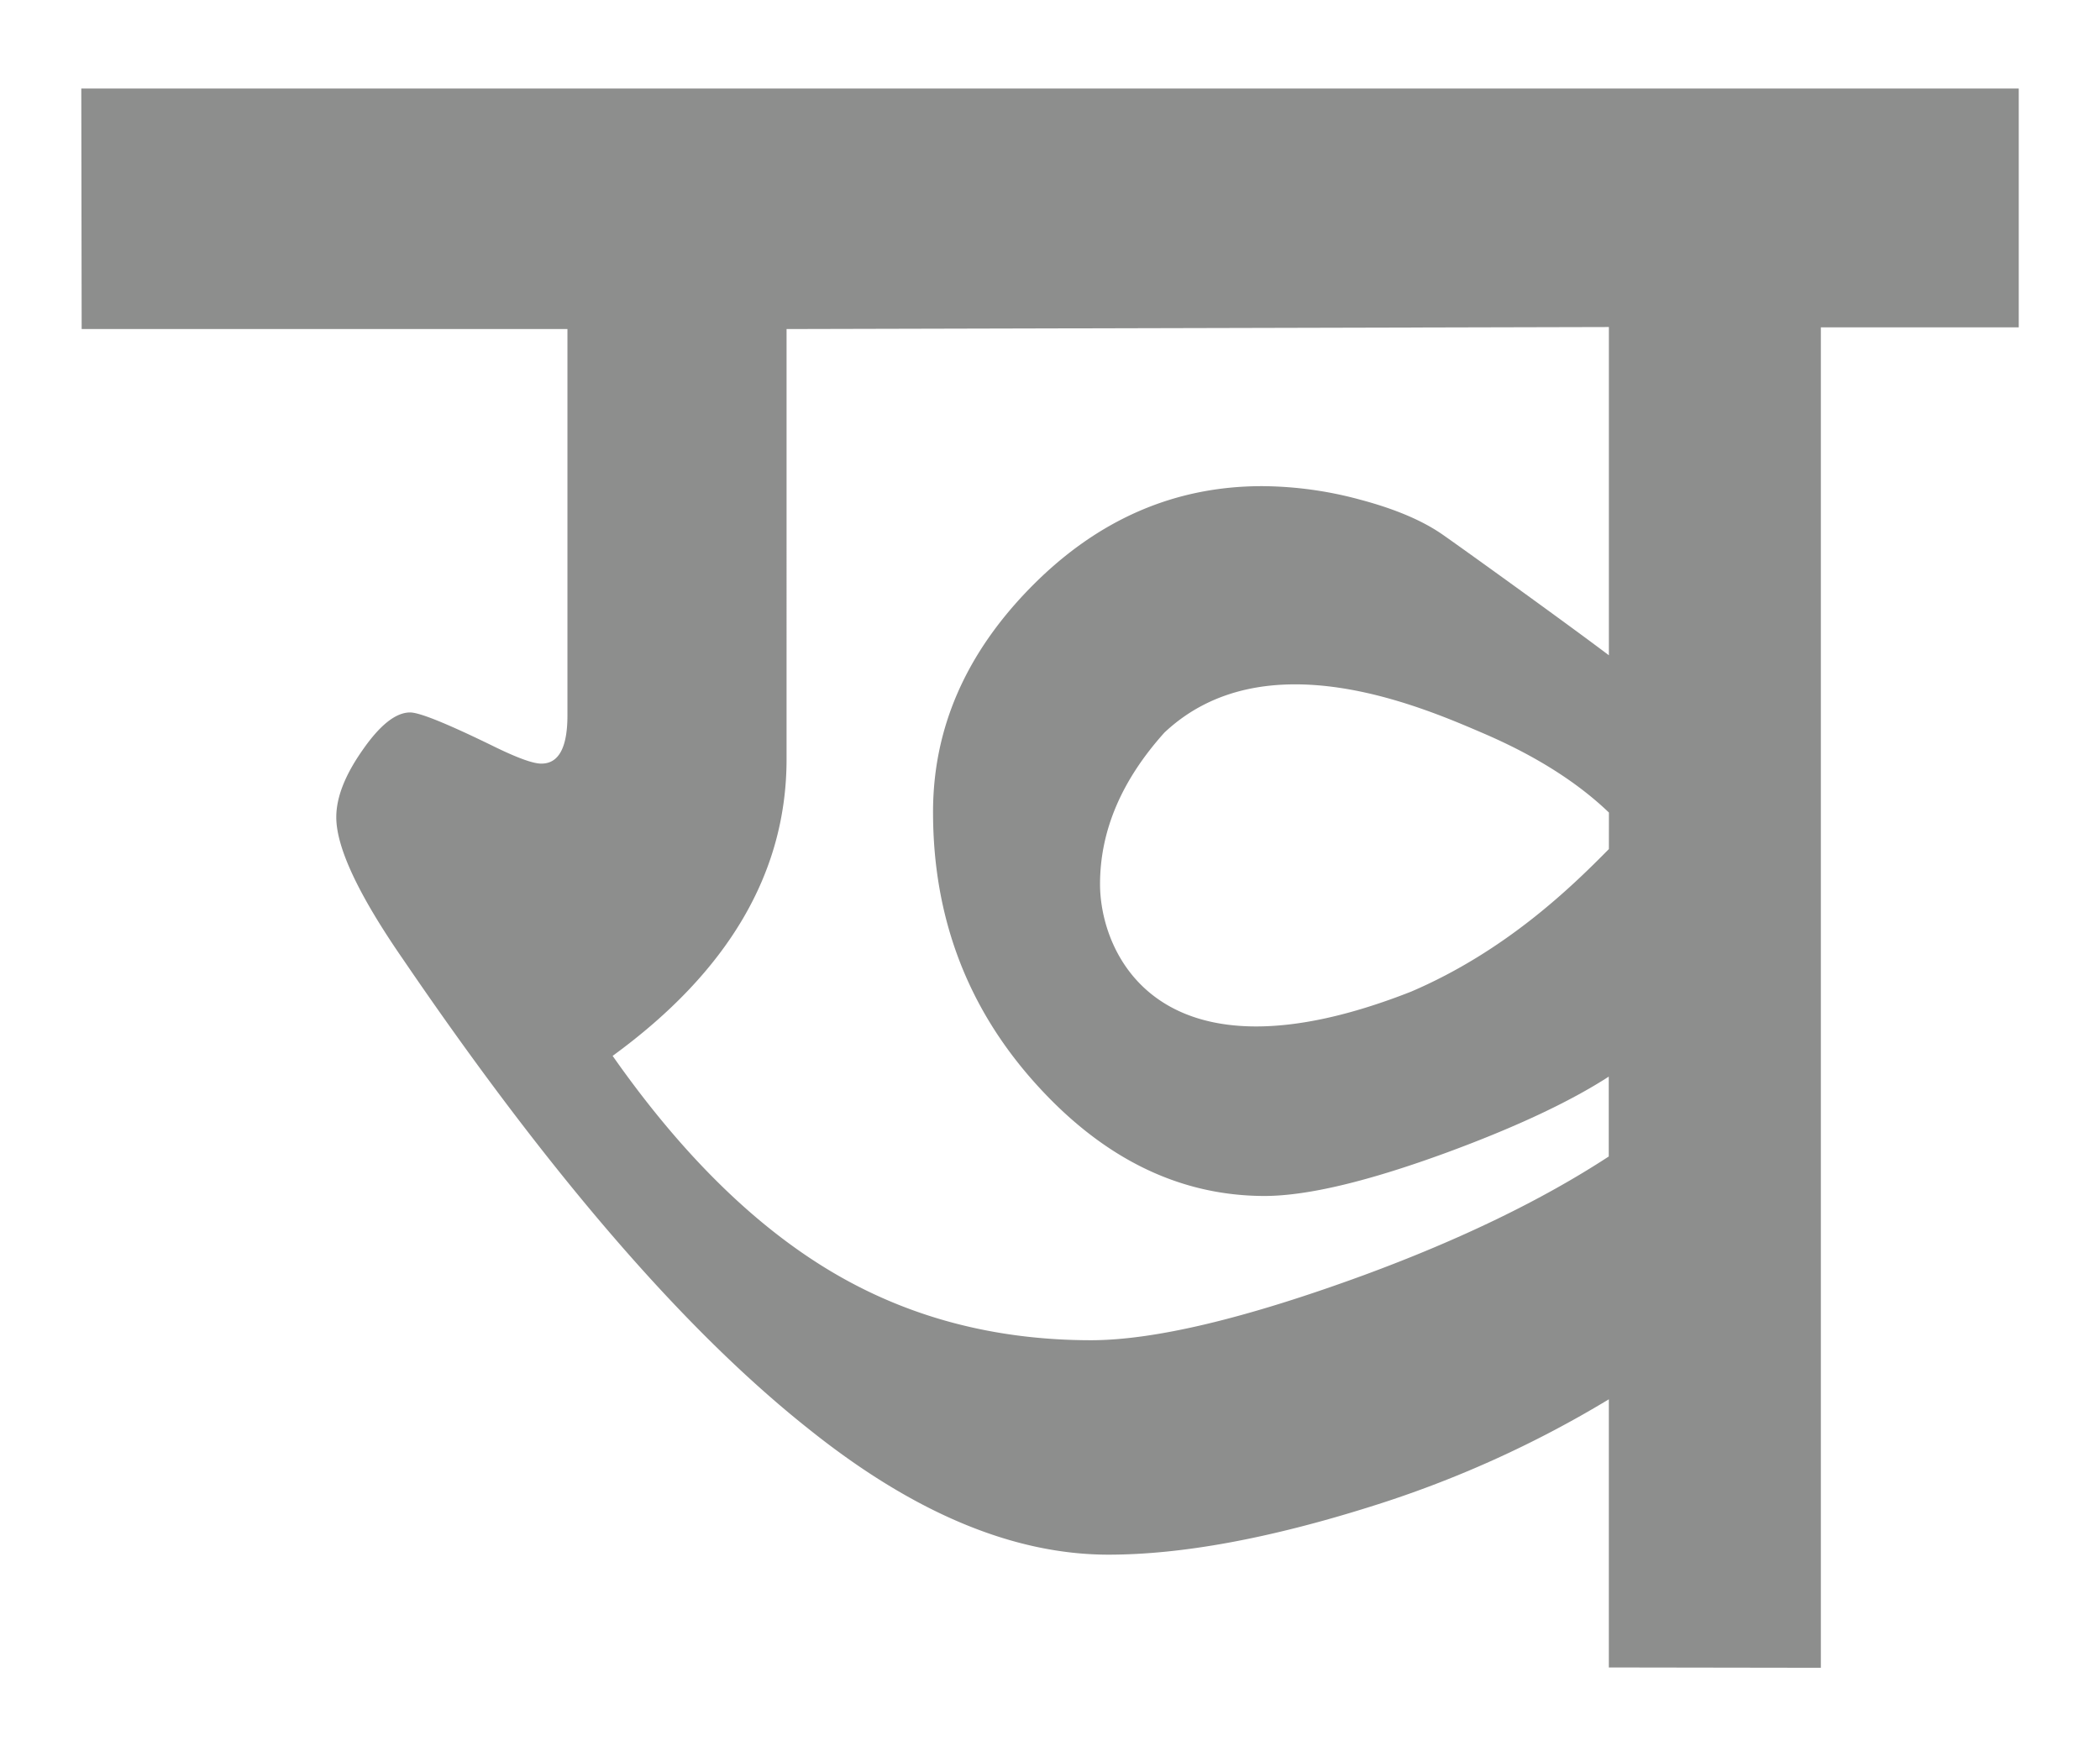 <svg id="Layer_1" data-name="Layer 1" xmlns="http://www.w3.org/2000/svg" viewBox="0 0 520 435"><defs><style>.cls-1{fill:#8d8e8d;}</style></defs><path class="cls-1" d="M317,21.92H20.13l.09,59.58H140.51v95.68q0,12-6.49,11.95c-2,0-5.71-1.34-11.21-4q-17.69-8.68-21.26-8.67-5.31,0-11.77,9.32c-4.36,6.21-6.51,11.72-6.51,16.63q0,11.26,16.52,35.17,54.28,79.71,100.33,116.25,38.91,31.22,74.35,31.23,27.11,0,64.91-11.9a268.43,268.43,0,0,0,59-26.58V413l52.5.08v-332h49V21.92ZM398.39,210.3c-9.07,9.19-25.39,25.22-49,35.32-62.31,24.51-77-9.35-77-26.62q0-19.81,15.94-37.55c24.85-23.38,63.71-6.38,79.07.22q19.2,8.27,31,19.58Zm0-48c-10.72-8.1-37.35-27.25-41.33-30-4.94-3.4-11.61-6.23-20.06-8.49a94.27,94.27,0,0,0-24.47-3.4q-32.49,0-57,24.76t-24.49,56q0,38.78,25.09,66.88t56.94,28.17q15.93,0,45.44-10.85,25.38-9.37,39.85-18.71v19.78q-24.79,16.19-60.78,29.44-43.71,16-67.28,16.07-36,0-64.6-17.1t-54-53.33q43-31.33,43.07-73.35V81.5h0L398.39,81Z"/></svg>